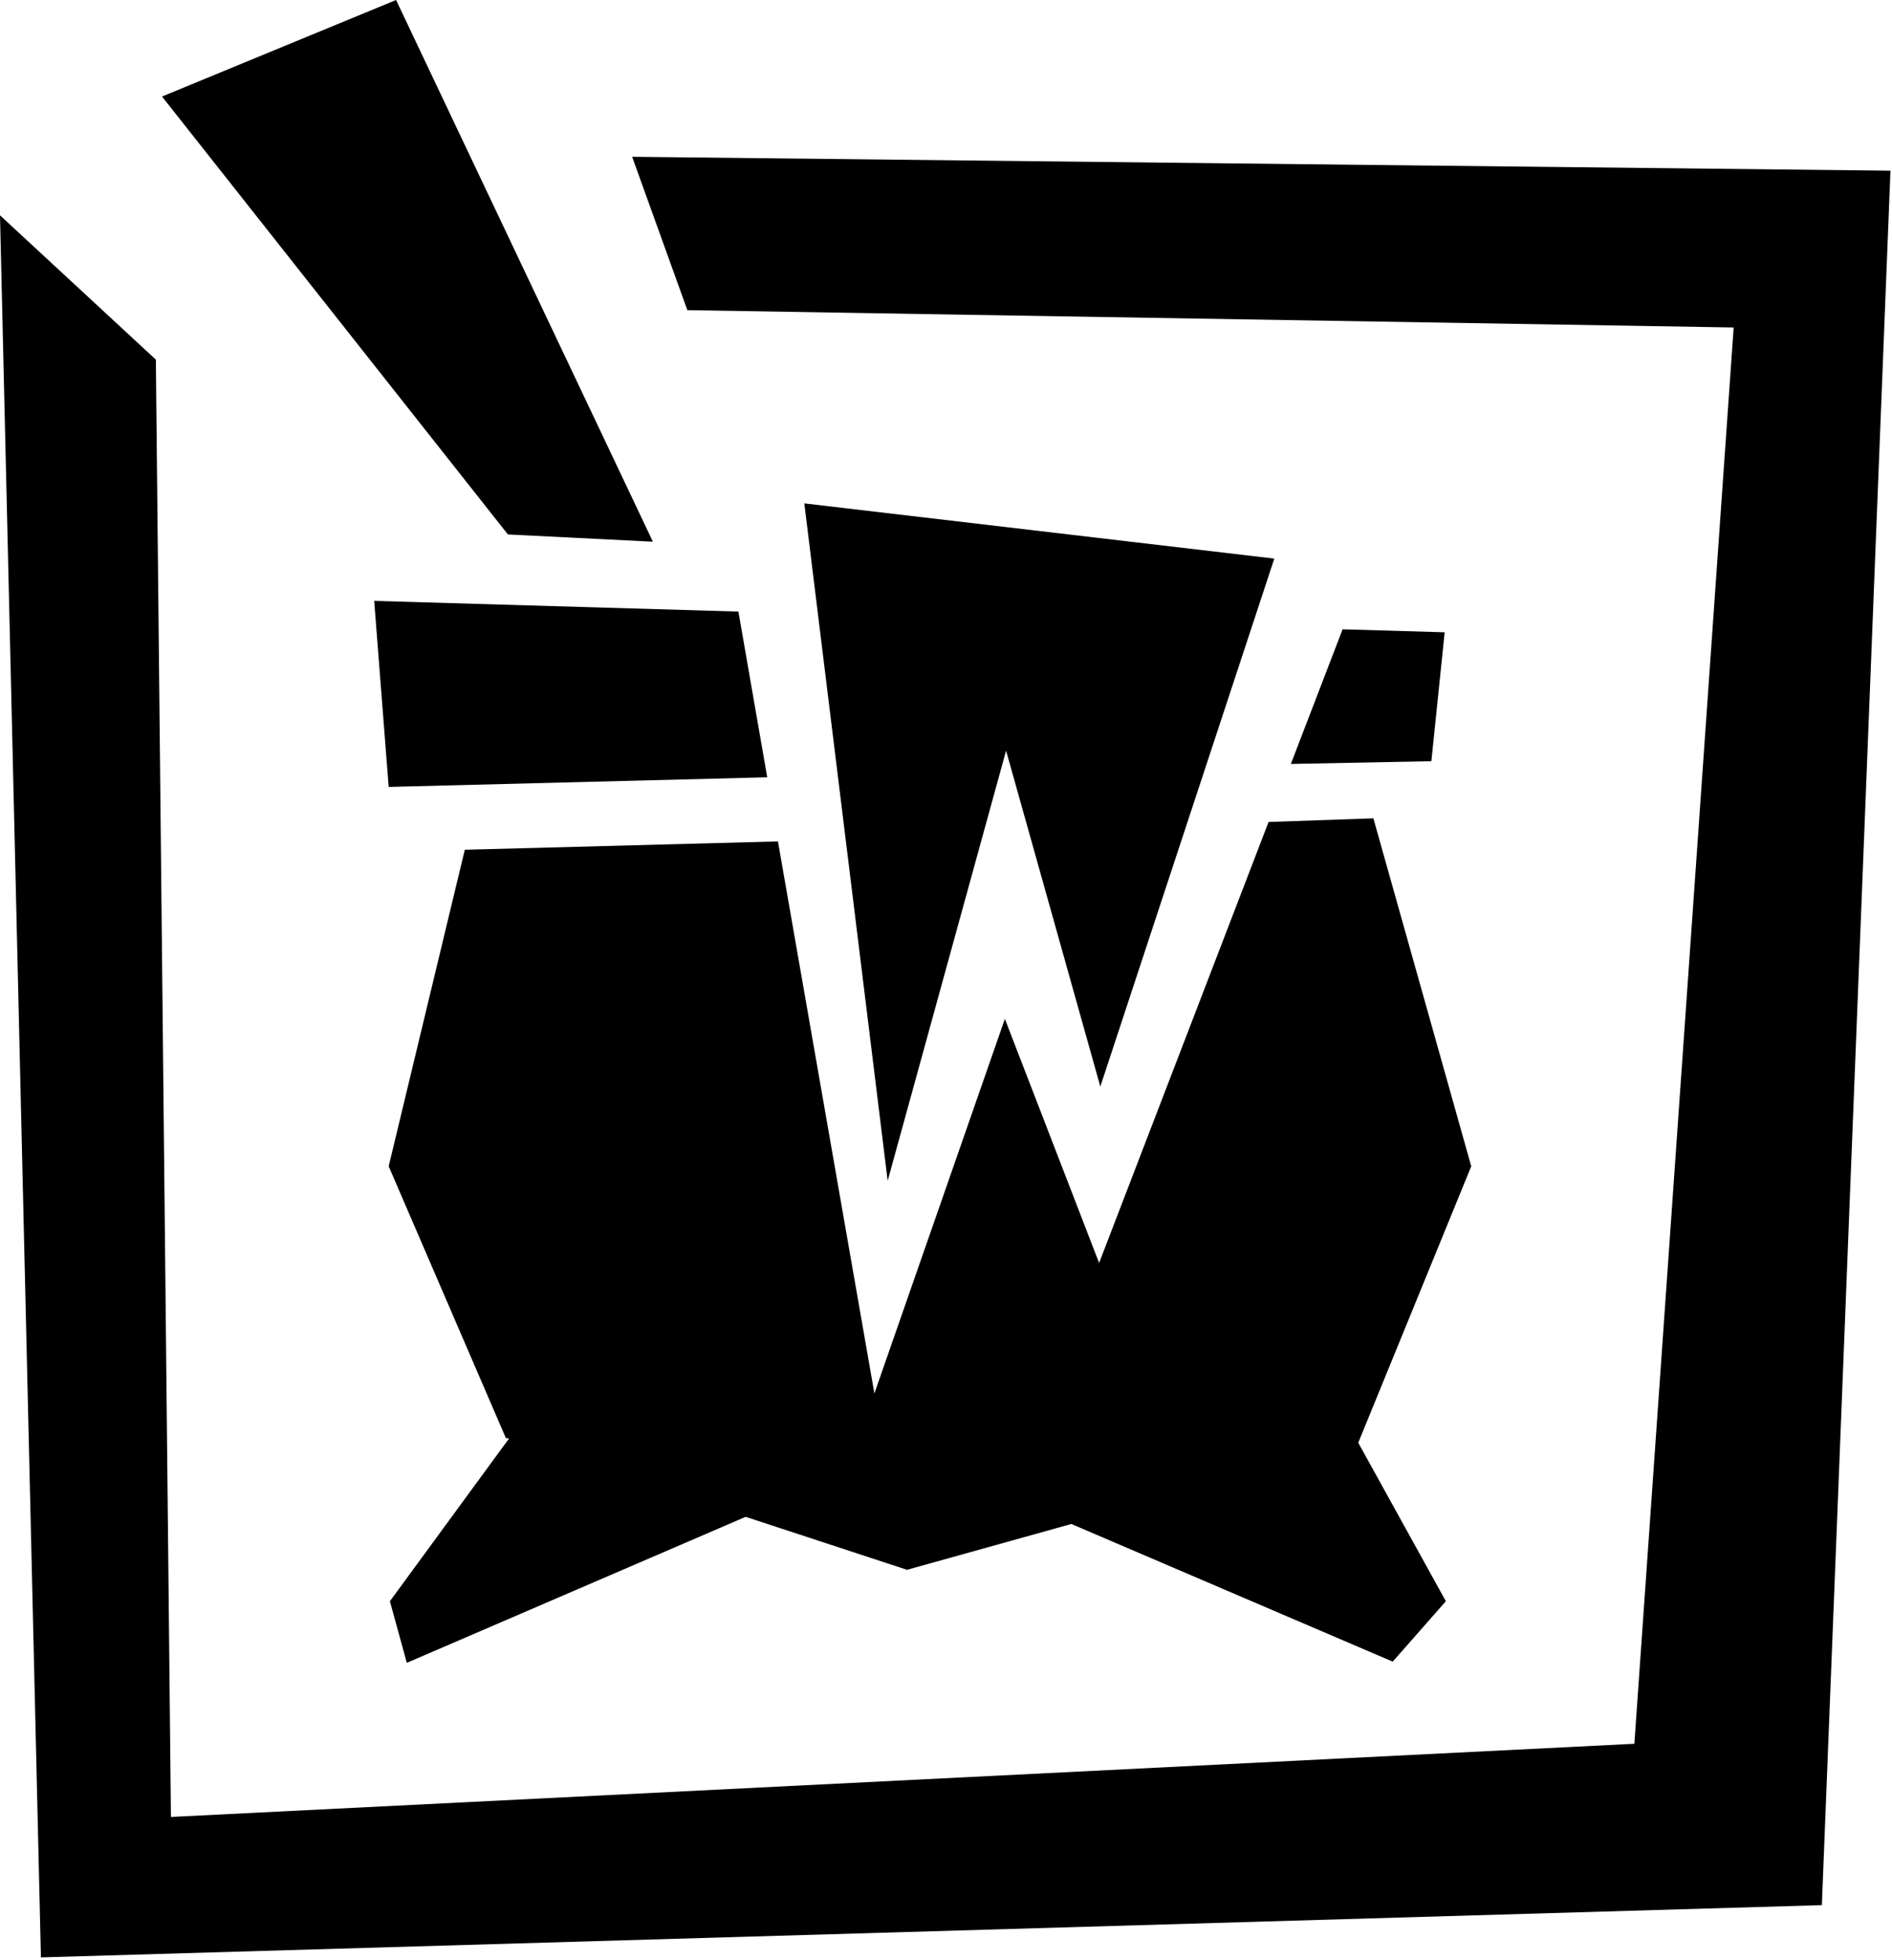 <svg width="362" height="375" viewBox="0 0 362 375" fill="none" xmlns="http://www.w3.org/2000/svg">
<path fill-rule="evenodd" clip-rule="evenodd" d="M246.984 146.174L256.883 120.412L276.41 120.985L273.867 145.651L246.984 146.174ZM192.496 143.639L169.841 225.935L153.89 96.321L243.815 106.884L210.527 207.904L192.496 143.639ZM192.264 194.959L210.296 241.655L242.718 157.278L262.771 156.585L281.496 223.161L259.877 276.058L276.641 306.382L266.47 317.941L204.983 291.605L173.54 300.372L142.663 290.235L77.836 318.171L74.6 306.382L97.4 275.244L96.792 275.174L74.368 223.161L88.932 162.595L148.846 161.001L167.298 266.621L192.264 194.959ZM71.594 114.974L141.28 117.019L146.795 148.728L74.368 150.574L71.594 114.974ZM31 18.47L75.781 0L124.919 103.652L97.179 102.265L31 18.47Z" fill="#000000"/>
<path fill-rule="evenodd" clip-rule="evenodd" d="M29.819 68.811L32.705 347.66L312.705 333.66L331.705 62.66L131.512 59.346L120.948 30L361.705 32.66L348.581 364.536L7.83 374.536L0 41.202L29.819 68.811Z" fill="#000000"/>
</svg>
